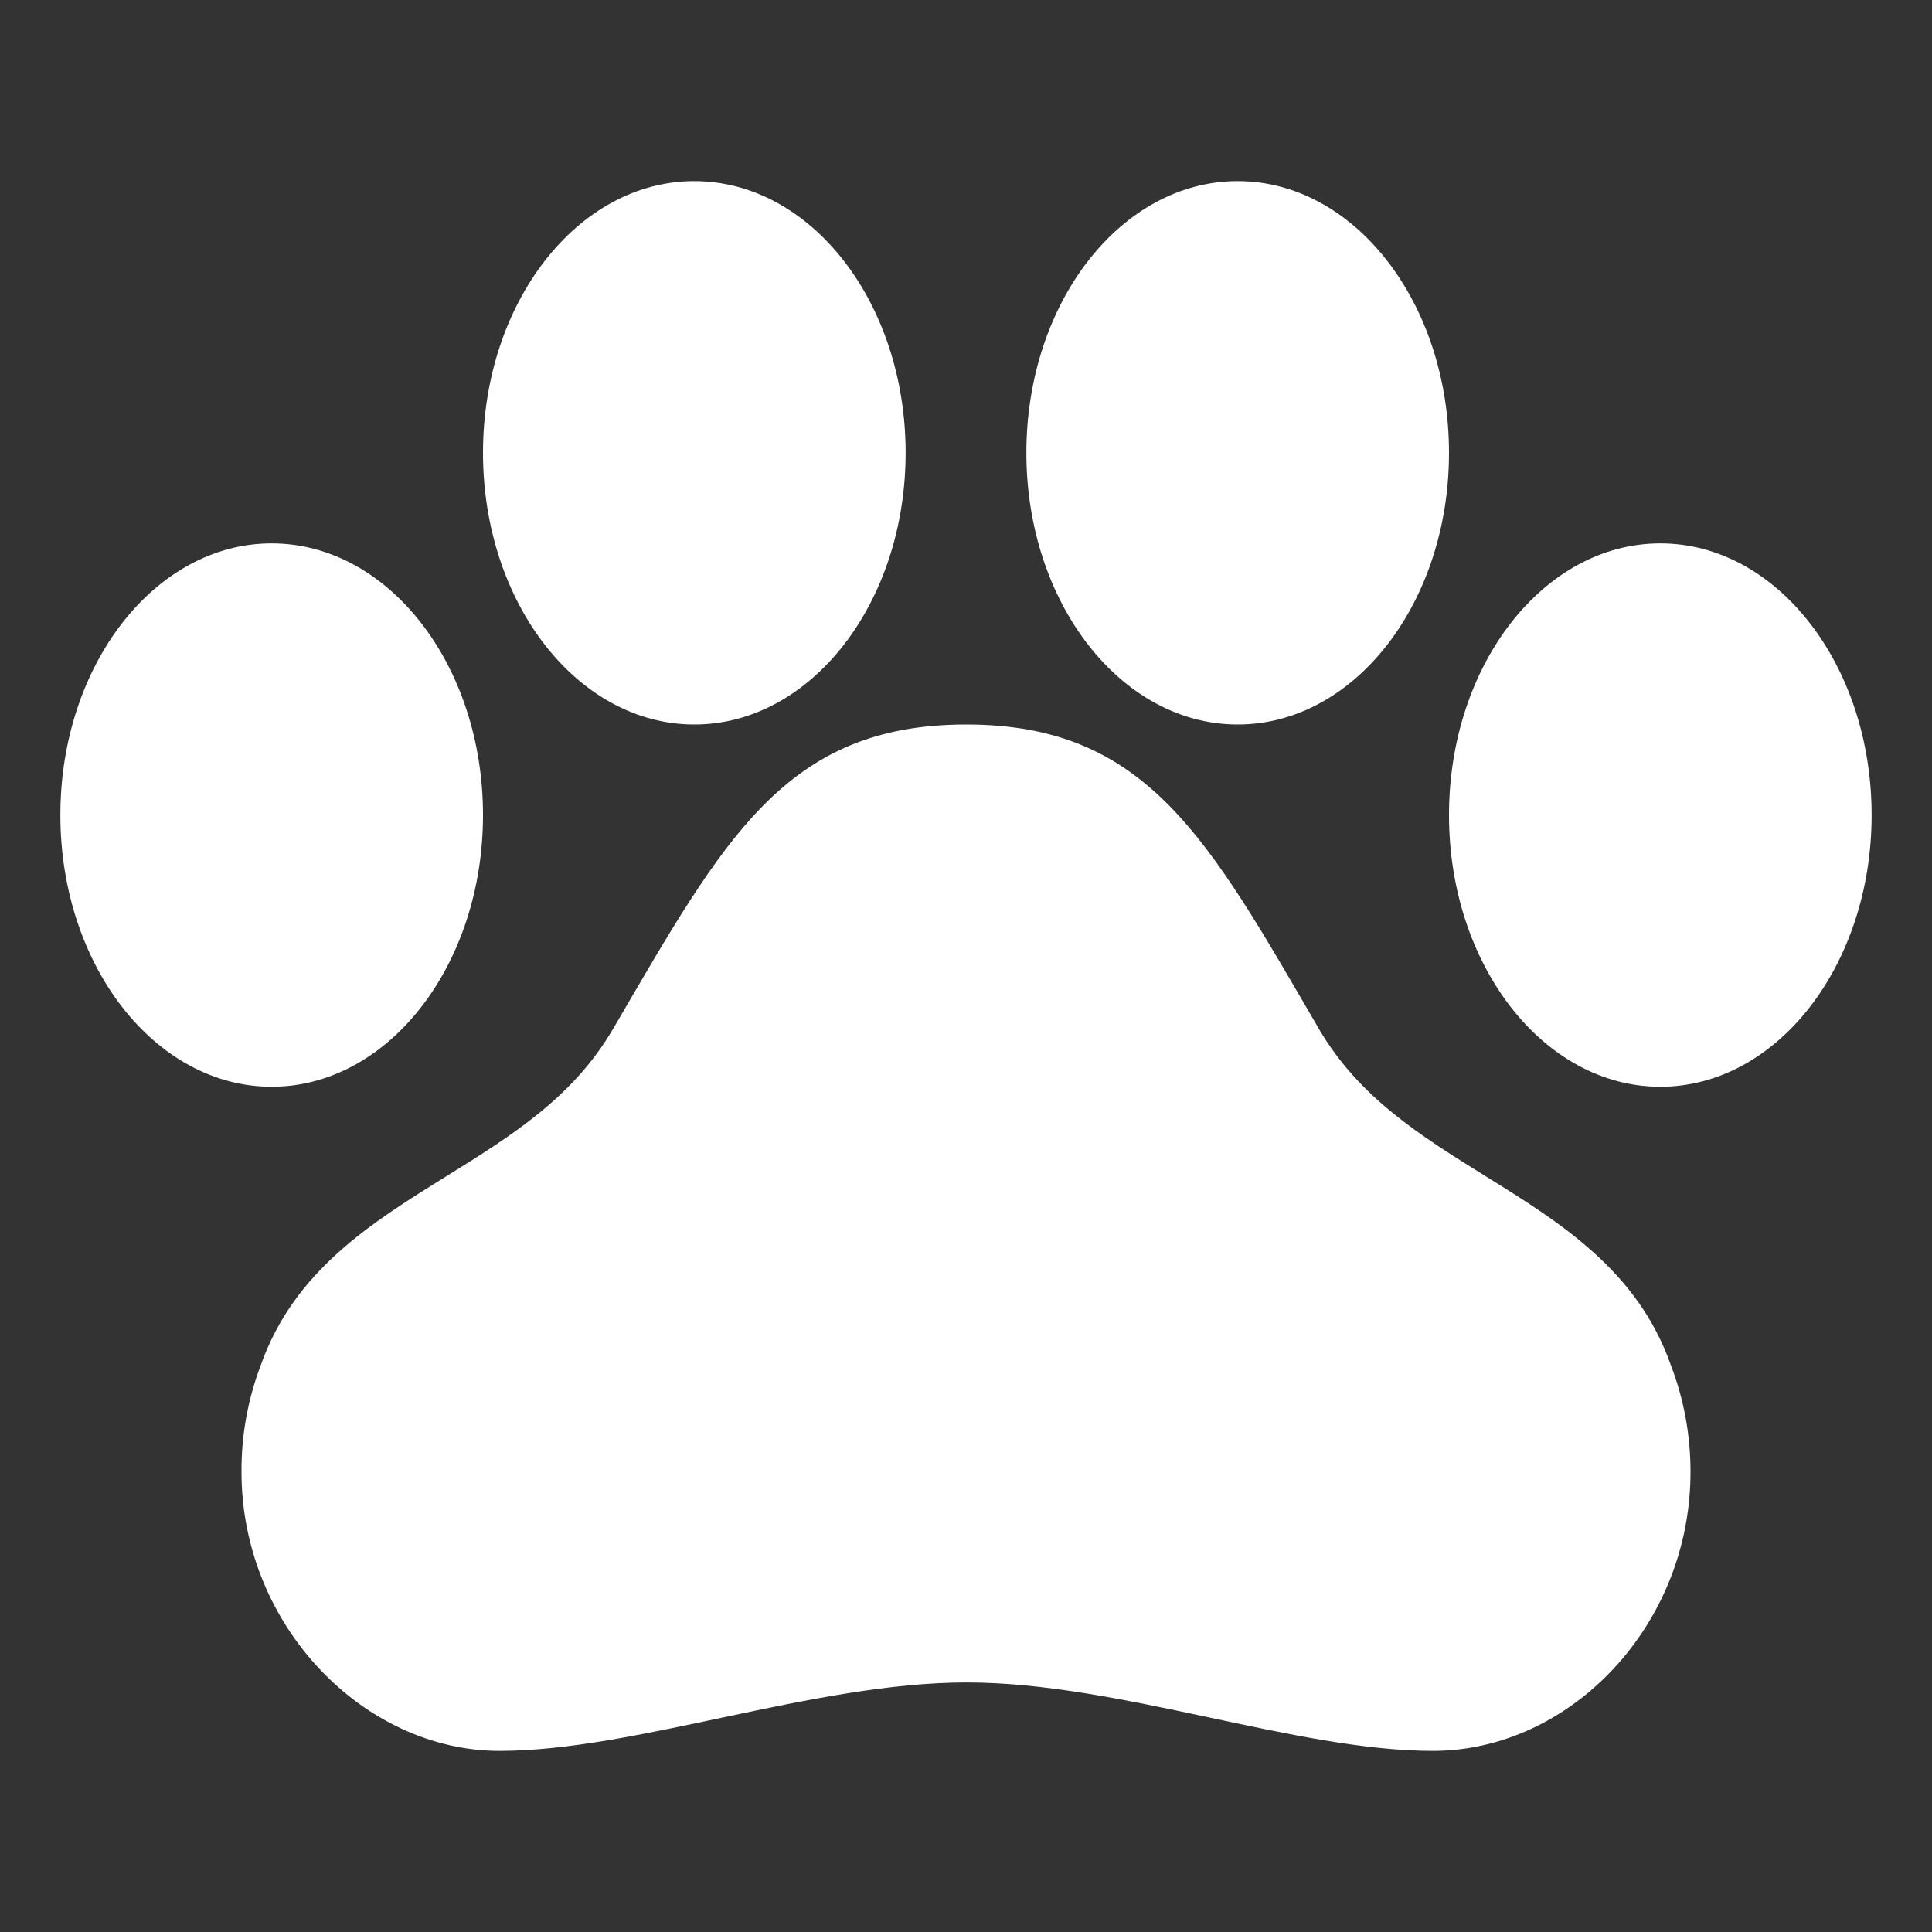 <svg width="80" height="80" viewBox="0 0 80 80" fill="none" xmlns="http://www.w3.org/2000/svg">
<rect x="0" y="0" width="80" height="80" fill="#333333" stroke="none"/>
<path d="M69.188 56.534C67.812 52.612 64.608 50.625 61.514 48.703C58.822 47.03 56.28 45.448 54.617 42.609C50.034 34.745 47.517 30 40.009 30C32.502 30 29.977 34.747 25.383 42.608C23.719 45.453 21.164 47.038 18.469 48.714C15.375 50.638 12.177 52.62 10.797 56.534C10.26 57.946 9.99 59.445 10 60.955C10 67.32 15.07 72.5 20.688 72.5C26.305 72.5 33.705 69.667 40.025 69.667C46.345 69.667 53.642 72.5 59.33 72.5C65.017 72.5 70 67.32 70 60.955C70.004 59.444 69.729 57.945 69.188 56.534V56.534Z" fill="white"/>
<path d="M11.25 45C16.082 45 20 39.963 20 33.75C20 27.537 16.082 22.5 11.25 22.5C6.418 22.5 2.5 27.537 2.5 33.75C2.5 39.963 6.418 45 11.25 45Z" fill="white"/>
<path d="M28.75 30C33.583 30 37.5 24.963 37.5 18.75C37.5 12.537 33.583 7.5 28.75 7.5C23.918 7.5 20 12.537 20 18.75C20 24.963 23.918 30 28.75 30Z" fill="white"/>
<path d="M51.25 30C56.083 30 60 24.963 60 18.75C60 12.537 56.083 7.5 51.25 7.5C46.417 7.5 42.5 12.537 42.5 18.75C42.5 24.963 46.417 30 51.25 30Z" fill="white"/>
<path d="M68.75 45C73.582 45 77.5 39.963 77.5 33.75C77.5 27.537 73.582 22.5 68.75 22.5C63.917 22.5 60 27.537 60 33.75C60 39.963 63.917 45 68.75 45Z" fill="white"/>
</svg>
